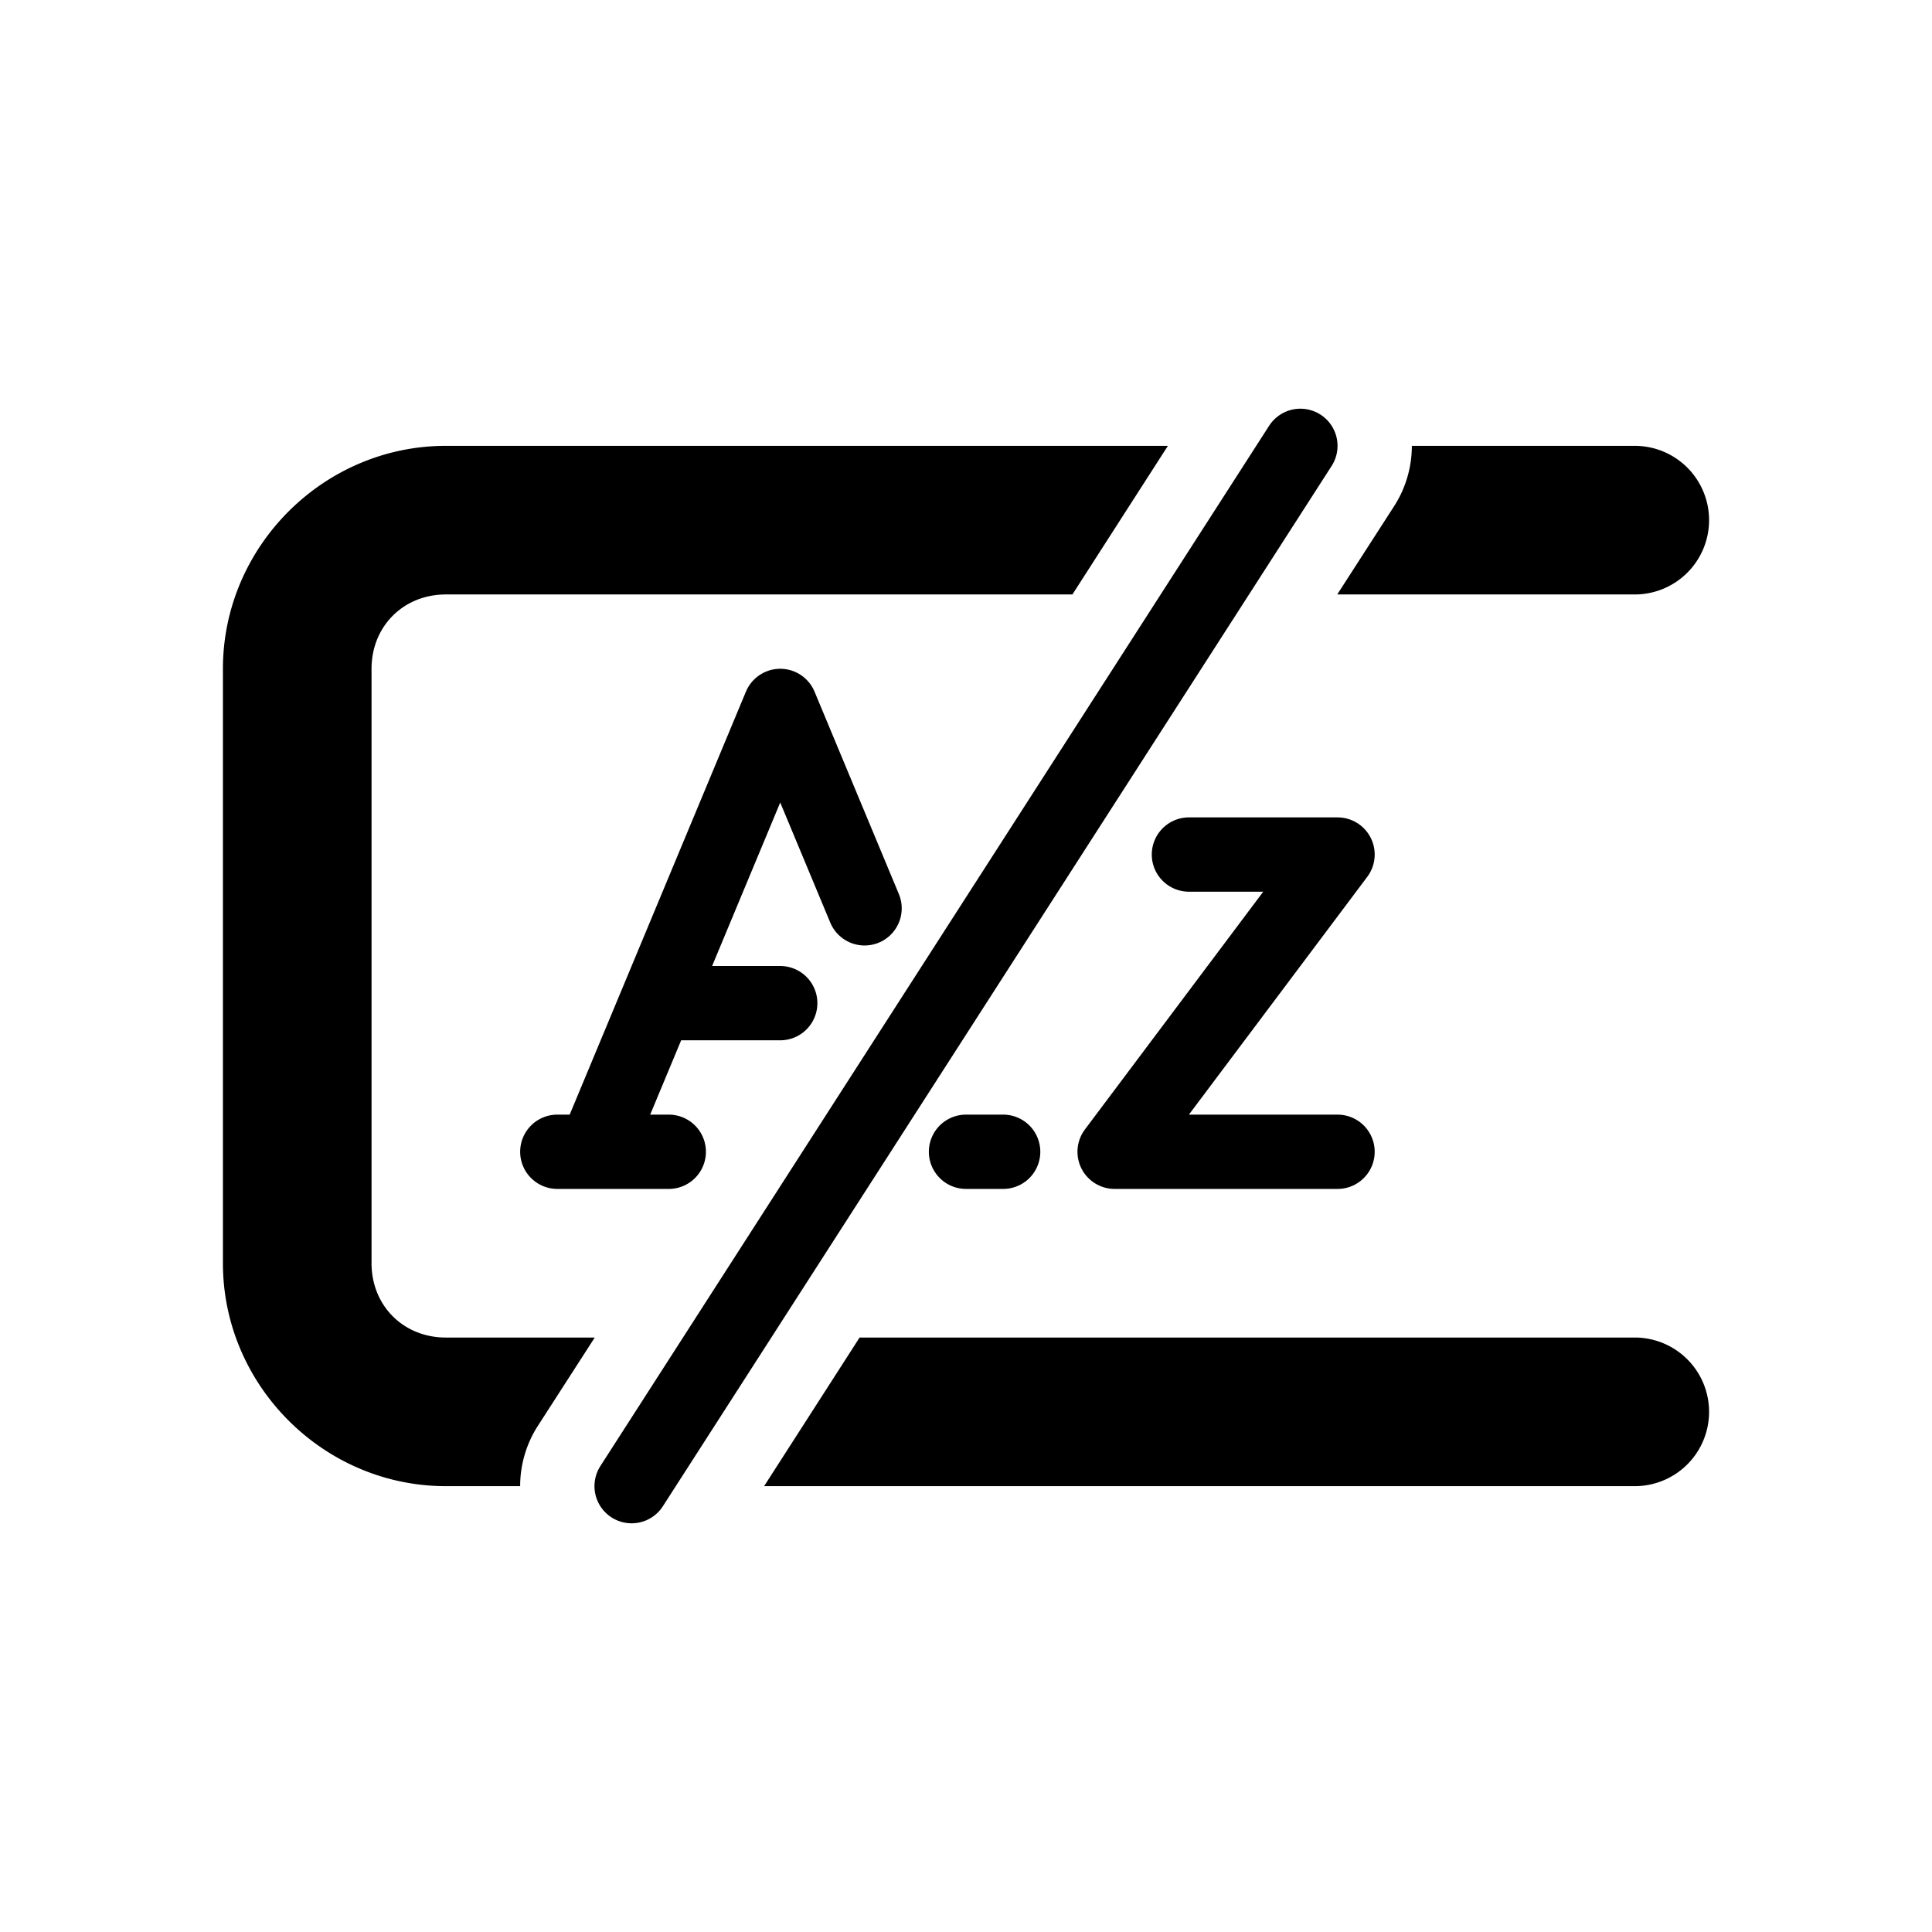 <svg width="26" height="26" viewBox="0 0 26 26" xmlns="http://www.w3.org/2000/svg">
<path d="M 6,6 C 4.355,6 3,7.355 3,9 v 8 c 0,1.645 1.355,3 3,3 H 7 A 1.5,1.5 0 0 1 7.238,19.189 L 8.004,18 H 6 C 5.429,18 5,17.571 5,17 V 9 C 5,8.429 5.429,8 6,8 h 8.432 L 15.717,6 Z M 19,6 A 1.5,1.5 0 0 1 18.762,6.811 L 17.996,8 H 22 A 1,1 0 0 0 23,7 1,1 0 0 0 22,6 Z M 11.568,18 10.283,20 H 22 a 1,1 0 0 0 1,-1 1,1 0 0 0 -1,-1 z" style="opacity: 1; fill: #000000; fill-opacity: 1; stroke: none; stroke-width: 2; stroke-linecap: round; stroke-linejoin: round; stroke-miterlimit: 4; stroke-dasharray: none; stroke-dashoffset: 0; stroke-opacity: 1;" />
<path d="m 8.5,20 9,-14 M 16,11.5 h 2 l -3,4 h 3 m -10.5,0 H 9 m 4.5,0 H 13 m -4,-2 h 1.5 m -2.5,2 2.5,-6 1.135,2.724" style="fill: none; stroke: #000000; stroke-width: 1; stroke-linecap: round; stroke-linejoin: round; stroke-miterlimit: 4; stroke-dasharray: none; stroke-opacity: 1;" />
</svg>